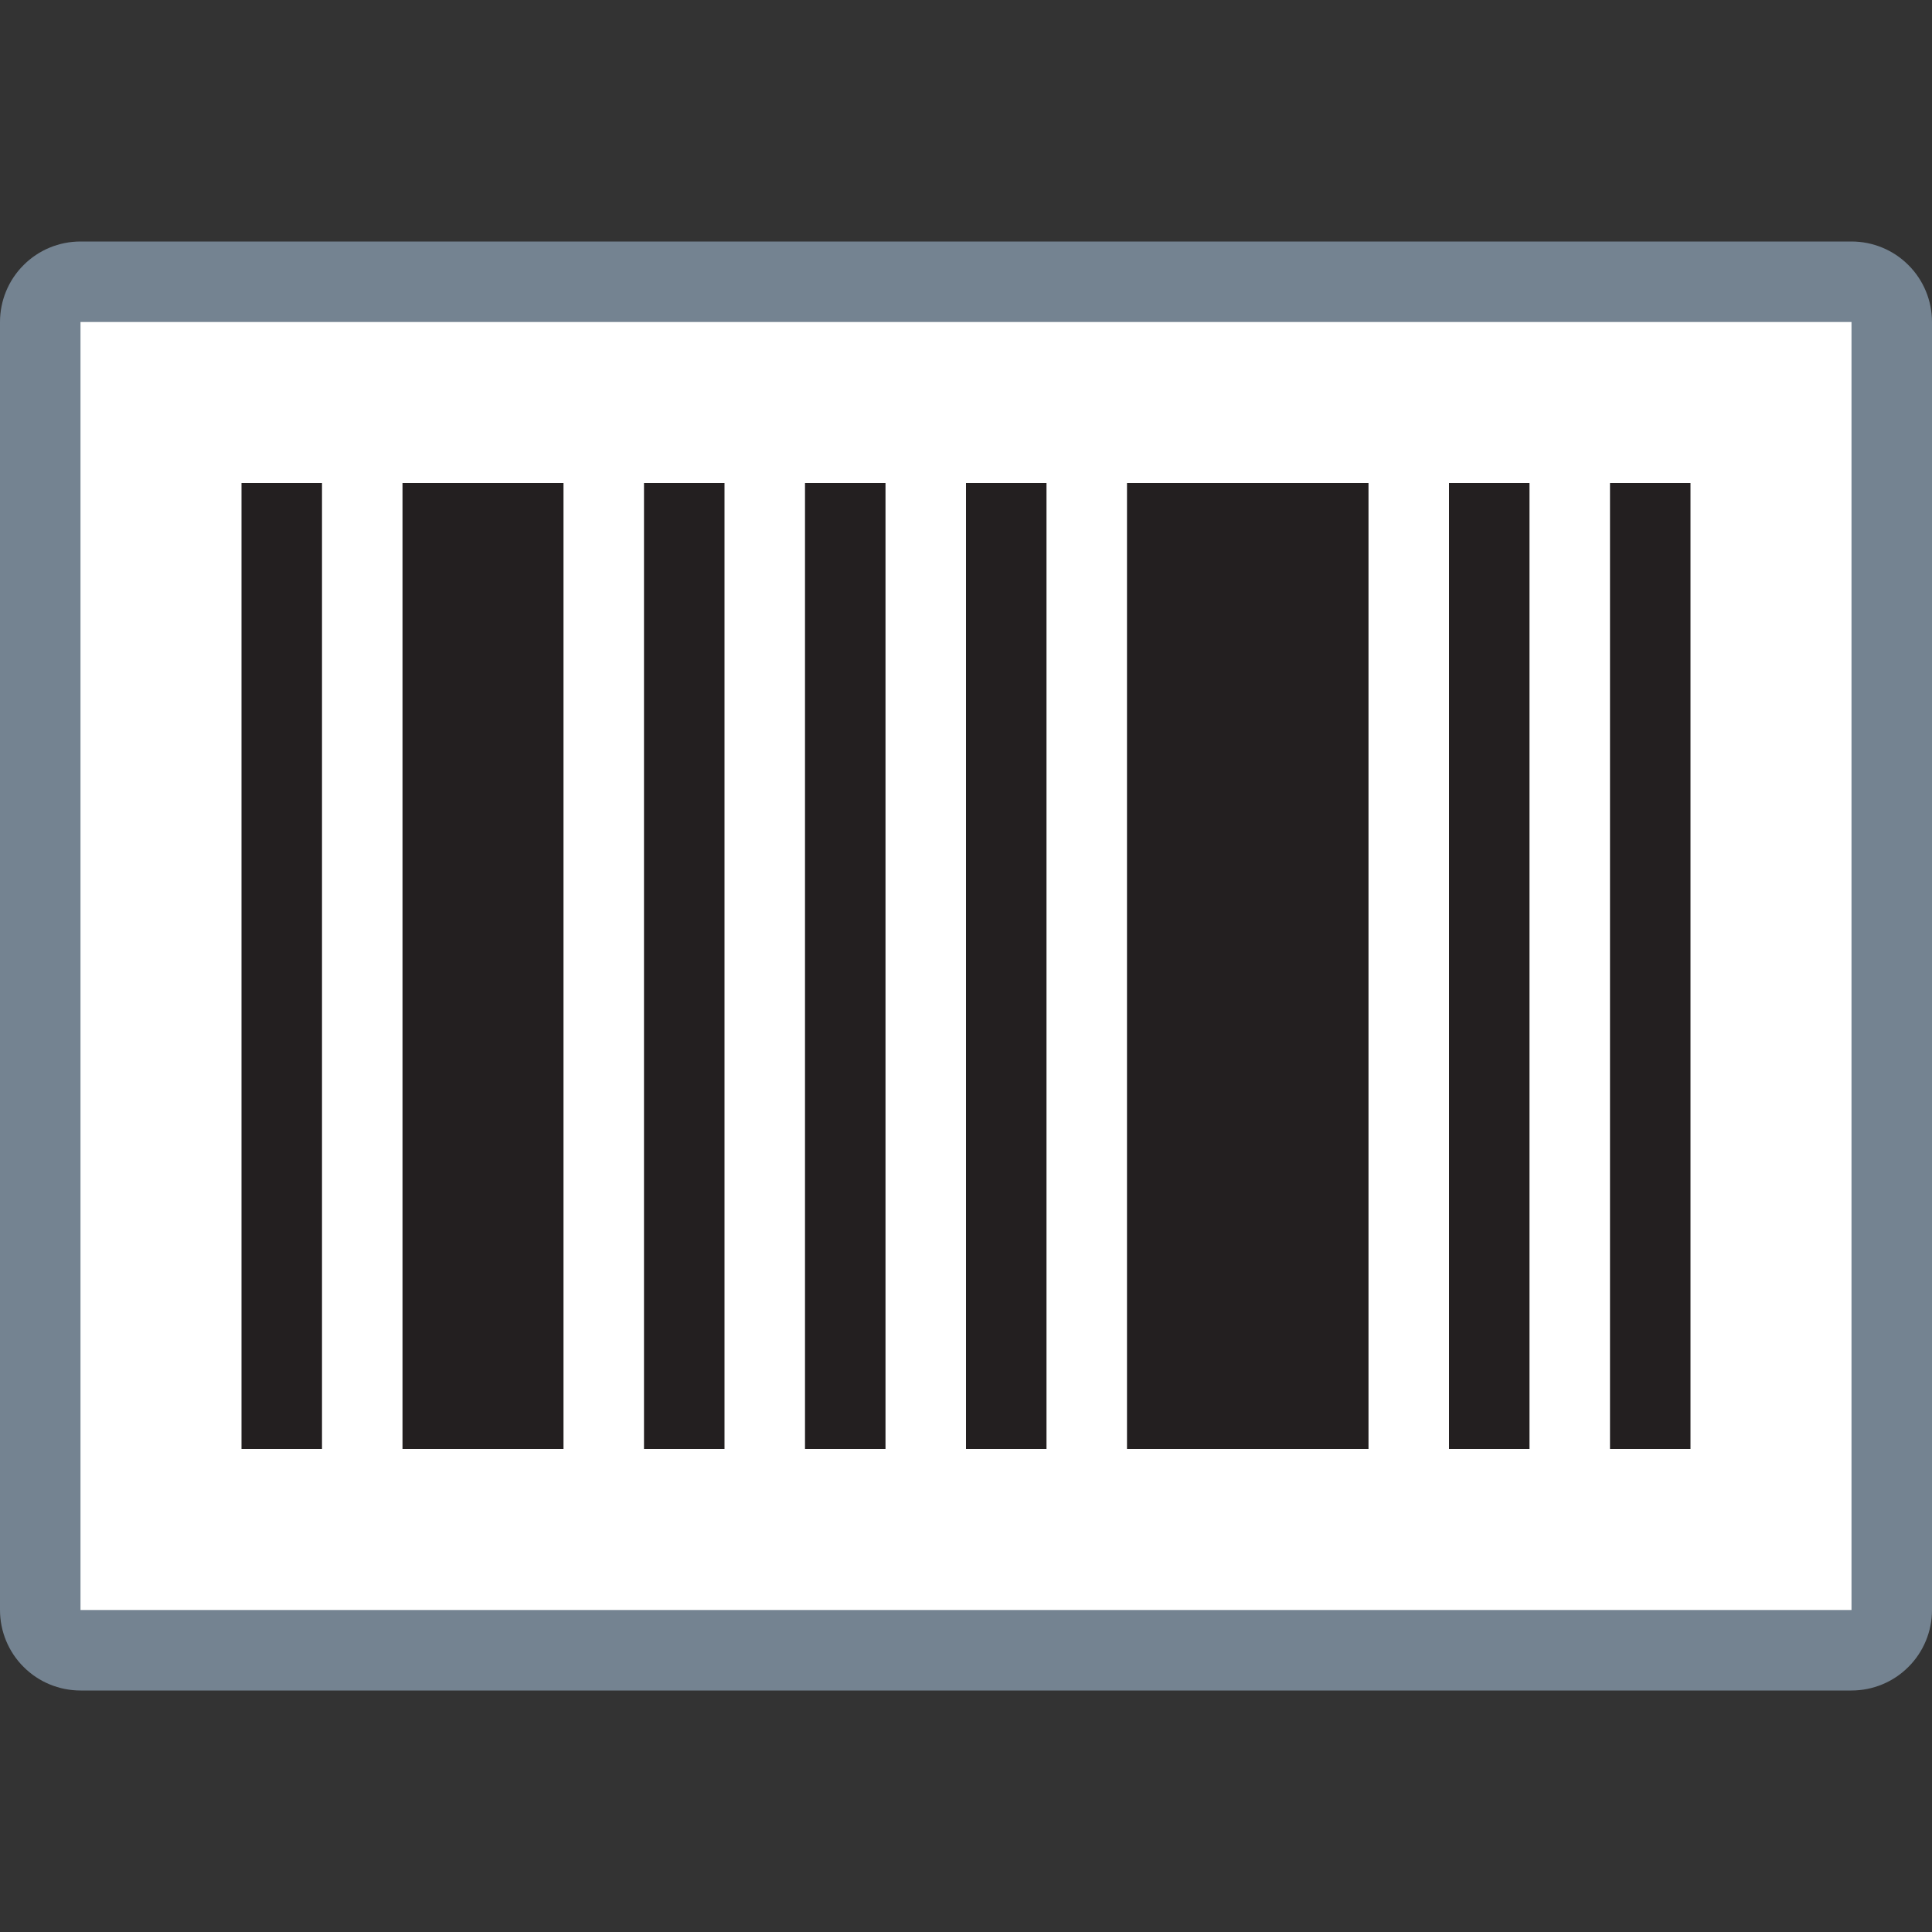 <svg width="24" height="24" viewBox="0 0 24 24" fill="none" xmlns="http://www.w3.org/2000/svg">
<rect x="0" y="0" width="24" height="24" fill="#333333" stroke="none"/>
<g clip-path="url(#clip0_289_18392)">
<path d="M23 3.49H1C0.724 3.49 0.5 3.714 0.5 3.99V19.99C0.5 20.266 0.724 20.49 1 20.49H23C23.276 20.49 23.5 20.266 23.5 19.99V3.99C23.5 3.714 23.276 3.49 23 3.49Z" fill="white"/>
<path d="M23 4V20H1V4H23ZM23 3H1C0.735 3 0.48 3.105 0.293 3.293C0.105 3.48 0 3.735 0 4L0 20C0 20.265 0.105 20.52 0.293 20.707C0.48 20.895 0.735 21 1 21H23C23.265 21 23.52 20.895 23.707 20.707C23.895 20.52 24 20.265 24 20V4C24 3.735 23.895 3.48 23.707 3.293C23.52 3.105 23.265 3 23 3V3Z" fill="#748391"/>
<path d="M4 18H3V6H4V18ZM7 6H5V18H7V6ZM11 6H10V18H11V6ZM9 6H8V18H9V6ZM17 6H14V18H17V6ZM21 6H20V18H21V6ZM19 6H18V18H19V6ZM13 6H12V18H13V6Z" fill="#231F20"/>
</g>
<defs>
<clipPath id="clip0_289_18392">
<rect width="24" height="24" fill="white"/>
</clipPath>
</defs>
</svg>

